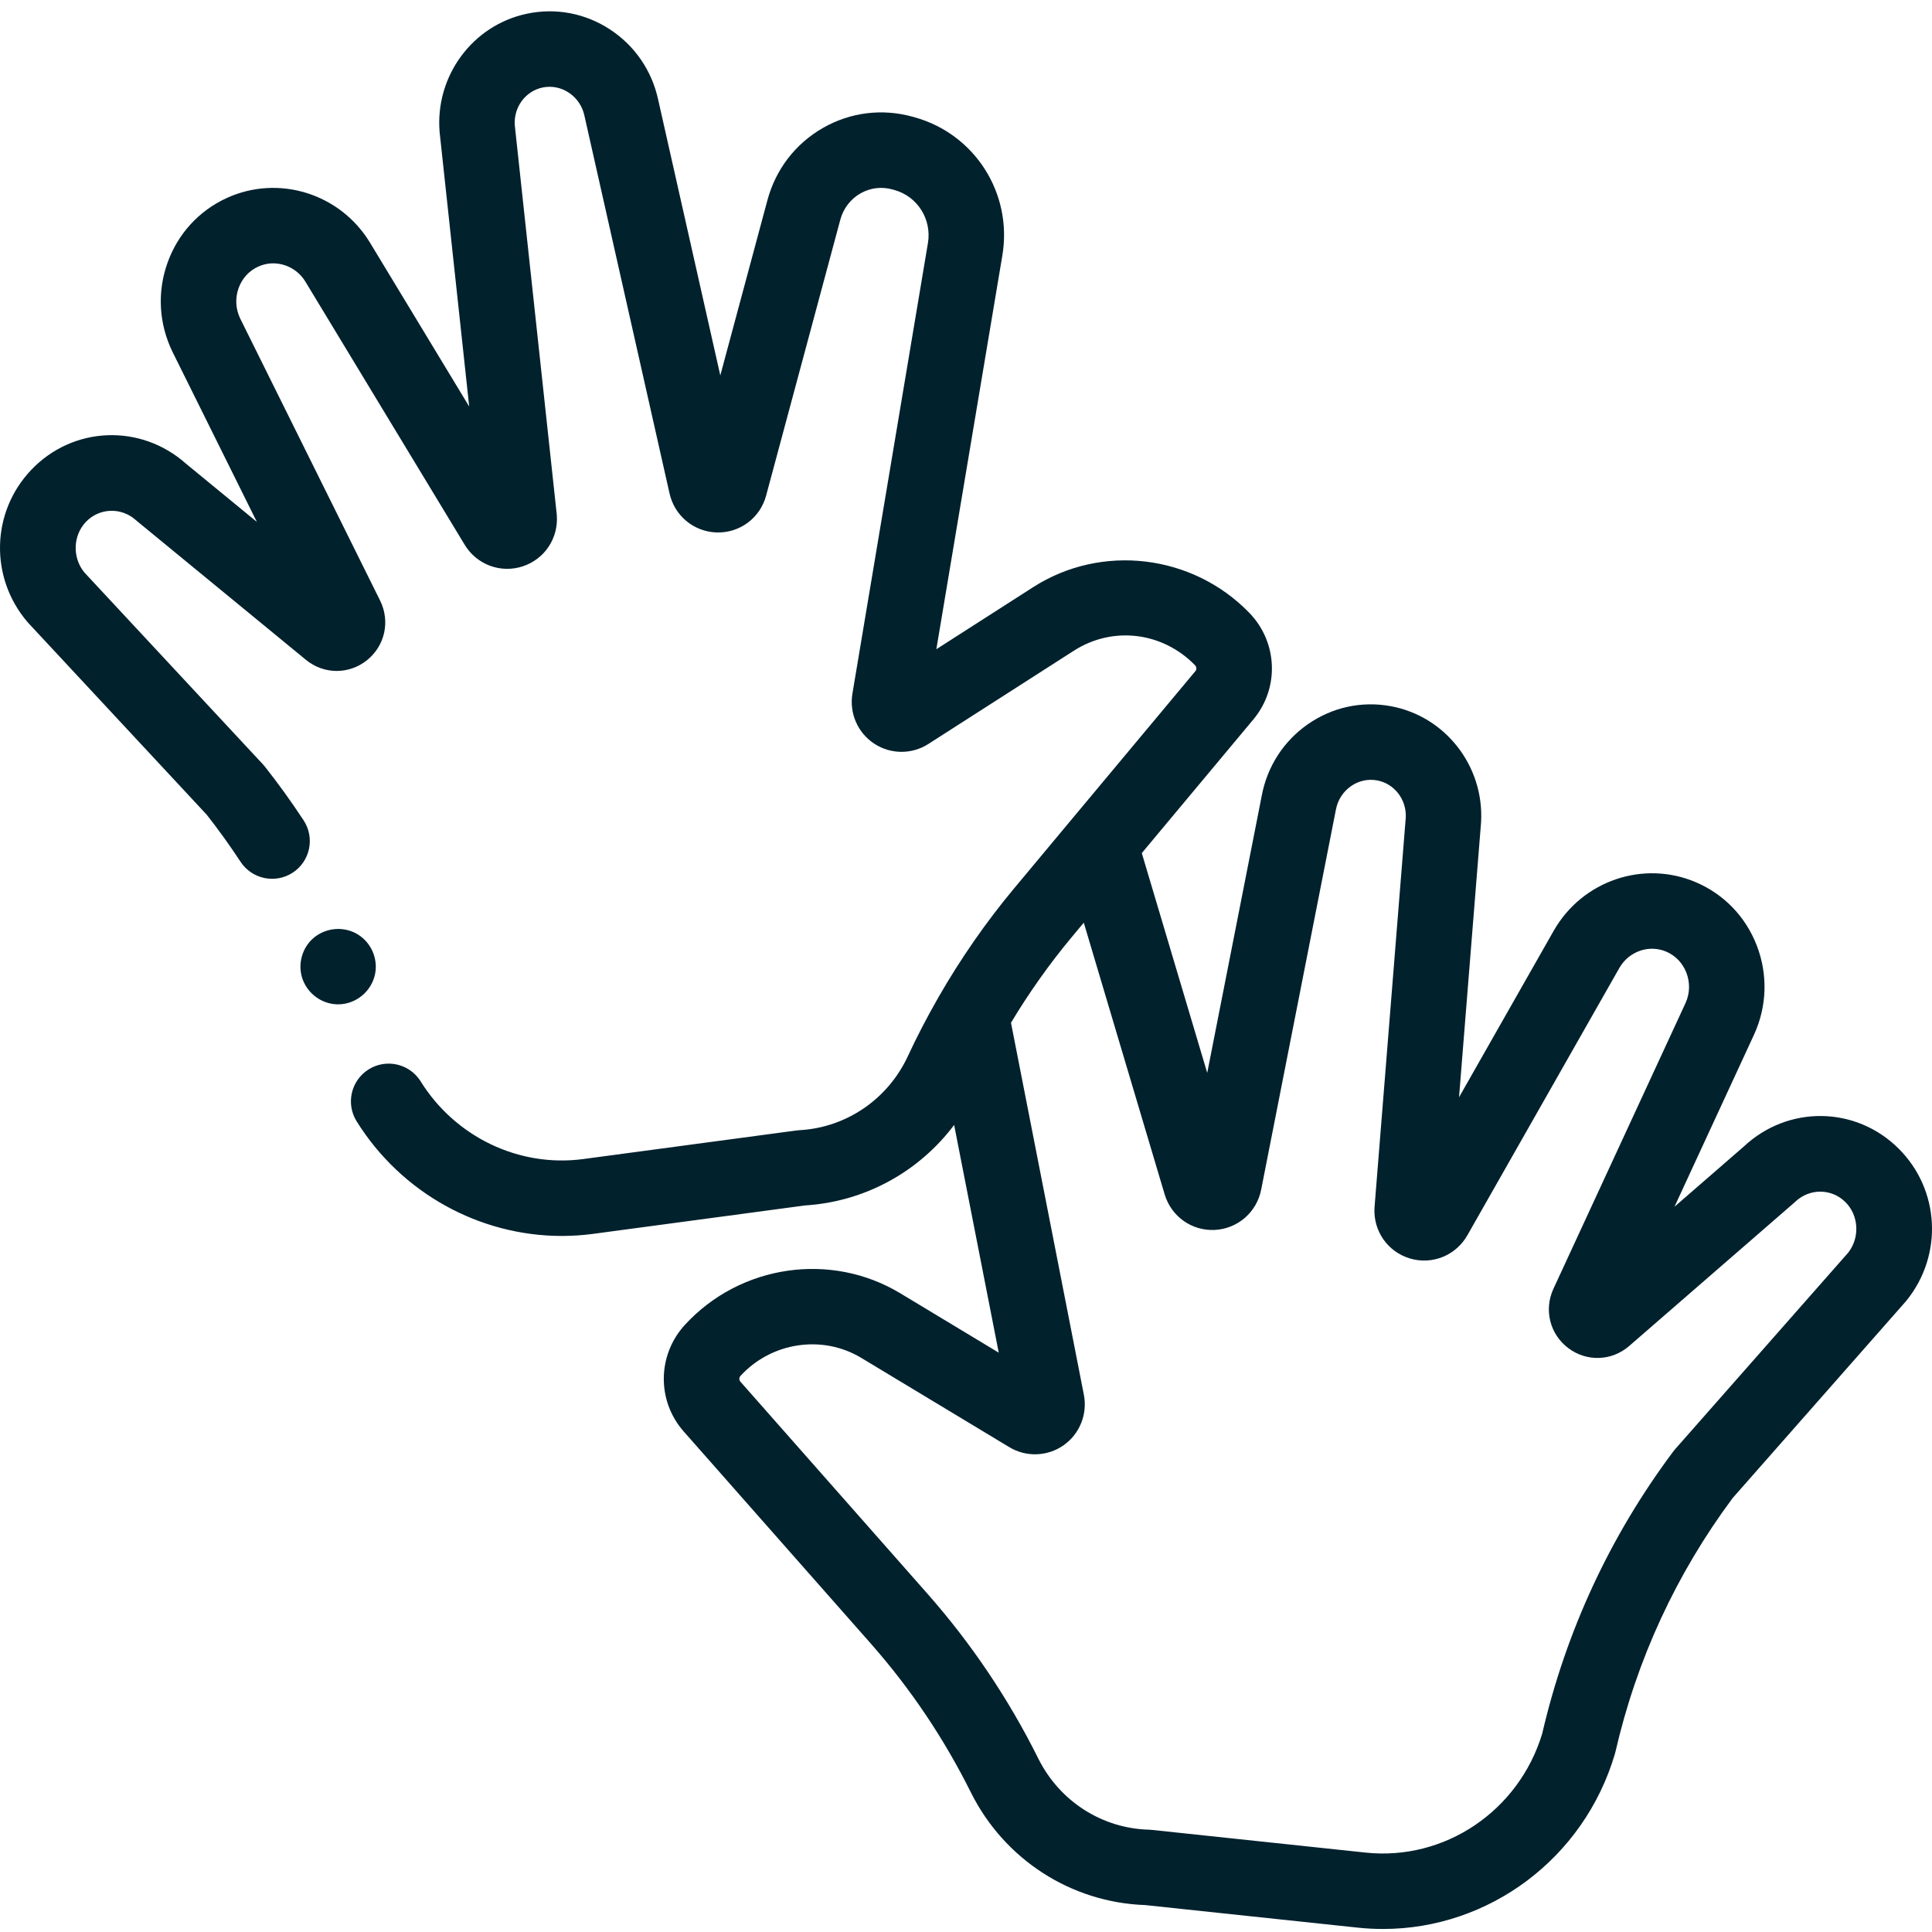 <svg xmlns="http://www.w3.org/2000/svg" width="511" height="511" viewBox="0 0 511 511" fill="none"><path d="M502.202 303.824C490.861 292.506 472.908 292.28 461.216 303.258L442.892 319.169L463.968 273.574C467.379 266.054 467.609 257.679 464.623 249.999C461.672 242.42 455.953 236.502 448.522 233.336C434.67 227.434 418.541 232.919 410.978 246.12L385.906 290.221L391.719 217.679C391.727 217.601 391.73 217.523 391.734 217.445C392.573 202.638 382.315 189.457 367.879 186.787C360.159 185.356 352.346 187.06 345.883 191.578C339.481 196.054 335.161 202.763 333.719 210.479L319.302 283.769L301.996 225.637C313.282 212.108 324.658 198.475 331.5 190.292C338.444 181.987 337.976 169.855 330.413 162.069C315.36 146.568 291.325 143.722 273.263 155.301L247.657 171.715C252.401 143.395 260.534 94.818 265.107 67.621C267.871 51.196 257.883 35.457 241.883 31.013L241.376 30.873C233.345 28.646 224.935 29.688 217.699 33.816C210.405 37.98 205.177 44.771 202.978 52.943L190.514 99.297L174.086 26.389C172.429 18.717 167.93 12.128 161.407 7.832C154.818 3.489 146.959 2.003 139.286 3.645C124.928 6.709 115.037 20.167 116.277 34.943C116.284 35.021 116.292 35.099 116.3 35.177L124.101 107.531L97.817 64.109C89.906 51.149 73.633 46.108 59.949 52.385C52.608 55.754 47.053 61.828 44.312 69.485C41.536 77.247 41.996 85.609 45.645 93.103L67.934 138.034L49.181 122.631C37.189 111.976 19.247 112.697 8.226 124.319C-2.363 135.481 -2.776 152.763 7.259 164.514C7.353 164.623 7.446 164.728 7.544 164.83L54.67 215.477C57.762 219.406 60.772 223.598 63.626 227.937C66.651 232.541 72.838 233.824 77.446 230.794C82.051 227.769 83.329 221.582 80.304 216.978C77.056 212.034 73.618 207.262 70.082 202.791C69.918 202.58 69.743 202.377 69.563 202.182L22.323 151.418C19.111 147.516 19.263 141.683 22.706 138.054C26.273 134.296 32.109 134.101 35.992 137.613C36.109 137.715 36.23 137.82 36.347 137.917L80.912 174.518C85.626 178.389 92.249 178.447 97.021 174.658C101.817 170.845 103.259 164.338 100.53 158.837L63.556 84.299C62.312 81.742 62.152 78.873 63.103 76.214C64.019 73.656 65.856 71.633 68.277 70.526C72.76 68.463 78.136 70.175 80.76 74.471L122.928 144.124C126.125 149.364 132.425 151.699 138.242 149.8C144.07 147.894 147.778 142.284 147.263 136.151C147.255 136.073 147.247 135.995 147.24 135.917L136.16 33.173C135.805 28.42 138.928 24.124 143.458 23.157C145.863 22.646 148.339 23.118 150.425 24.494C152.561 25.902 154.039 28.077 154.581 30.615C154.588 30.654 154.596 30.689 154.604 30.724L177.072 130.44C178.374 136.401 183.52 140.67 189.602 140.83C195.711 140.986 201.045 136.986 202.631 131.091L222.253 58.124C223.06 55.134 224.955 52.654 227.594 51.149C230.171 49.68 233.169 49.305 236.035 50.105L236.542 50.245C242.67 51.945 246.491 57.995 245.427 64.311C239.871 97.36 229.056 161.96 225.458 183.457C224.592 188.615 226.85 193.808 231.208 196.681C235.54 199.543 241.165 199.582 245.532 196.783L284.035 172.104C294.308 165.52 307.489 167.11 316.097 175.972C316.499 176.389 316.541 177.067 316.191 177.488C308.647 186.514 295.586 202.163 283.216 216.993C283.204 217.005 283.196 217.021 283.185 217.032C277.902 223.368 272.744 229.551 268.198 235.001C260.756 243.933 254.113 253.516 248.308 263.605C248.21 263.773 248.113 263.937 248.027 264.104C245.193 269.063 242.545 274.132 240.136 279.325C234.846 290.736 223.848 298.248 211.438 298.927C211.177 298.942 210.916 298.966 210.659 299.001L154.265 306.56C137.329 308.829 120.448 300.771 111.267 286.026C108.355 281.348 102.203 279.917 97.524 282.829C92.846 285.742 91.411 291.898 94.323 296.572C106.148 315.558 126.822 326.9 148.592 326.9C151.353 326.9 154.136 326.716 156.92 326.342L212.943 318.829C228.729 317.843 243.025 309.956 252.362 297.543C256.397 318.139 261.068 341.987 264.159 357.769L238.113 342.061C219.738 330.985 195.793 334.49 181.169 350.397C173.824 358.389 173.688 370.529 180.857 378.638C191.976 391.219 214.705 417.001 230.386 434.79C240.822 446.63 249.696 459.835 256.76 474.026C265.598 491.78 283.251 503.188 302.896 503.878L359.107 509.847C361.352 510.084 363.578 510.201 365.797 510.201C393.754 510.201 418.912 491.605 427.11 463.96C427.169 463.765 427.22 463.566 427.266 463.363C432.904 438.892 443.337 416.307 458.272 396.225L503.991 344.303C504.085 344.198 504.179 344.089 504.264 343.979C513.98 331.952 513.091 314.689 502.202 303.824V303.824ZM488.853 331.301L443.025 383.34C442.849 383.539 442.682 383.749 442.522 383.964C425.855 406.268 414.206 431.367 407.894 458.564C401.688 479.012 382.097 492.209 361.216 489.999L304.635 483.991C304.378 483.964 304.117 483.944 303.855 483.936C291.43 483.597 280.234 476.392 274.627 465.133C266.791 449.387 256.943 434.74 245.36 421.593C229.672 403.796 206.935 378.007 195.813 365.422C195.446 365.009 195.469 364.33 195.863 363.901C204.089 354.954 217.524 352.954 227.805 359.153L266.97 382.771C271.415 385.449 277.033 385.254 281.286 382.28C285.563 379.285 287.68 374.034 286.674 368.899C284.233 356.428 273.161 299.901 267.399 270.506C272.195 262.529 277.575 254.923 283.532 247.781C284.541 246.568 285.586 245.317 286.651 244.038L308.054 315.933C309.805 321.777 315.274 325.636 321.345 325.305C327.419 324.974 332.44 320.572 333.582 314.588L353.309 214.28C353.317 214.245 353.325 214.21 353.333 214.171C353.805 211.617 355.22 209.403 357.317 207.937C359.364 206.502 361.828 205.964 364.245 206.412C368.799 207.254 372.038 211.461 371.816 216.221L363.559 319.235C363.551 319.313 363.547 319.391 363.543 319.469C363.196 325.609 367.06 331.118 372.935 332.861C378.799 334.599 385.033 332.096 388.101 326.74L428.311 256.015C430.83 251.617 436.159 249.761 440.697 251.699C443.146 252.74 445.04 254.709 446.023 257.243C447.048 259.874 446.966 262.748 445.824 265.27L410.877 340.86C408.3 346.436 409.921 352.899 414.818 356.58C419.691 360.237 426.307 360.003 430.916 355.999L474.463 318.19C474.58 318.089 474.697 317.983 474.81 317.874C478.6 314.256 484.436 314.295 488.105 317.952C491.645 321.484 491.956 327.313 488.853 331.301V331.301Z" fill="#01212D"></path><path d="M99.208 257.605C100.019 253.582 98.183 249.348 94.698 247.184C91.045 244.915 86.257 245.289 82.975 248.05C79.84 250.685 78.647 255.172 80.043 259.017C81.466 262.935 85.247 265.64 89.431 265.64C94.136 265.64 98.284 262.21 99.208 257.605V257.605Z" fill="#01212D"></path></svg>